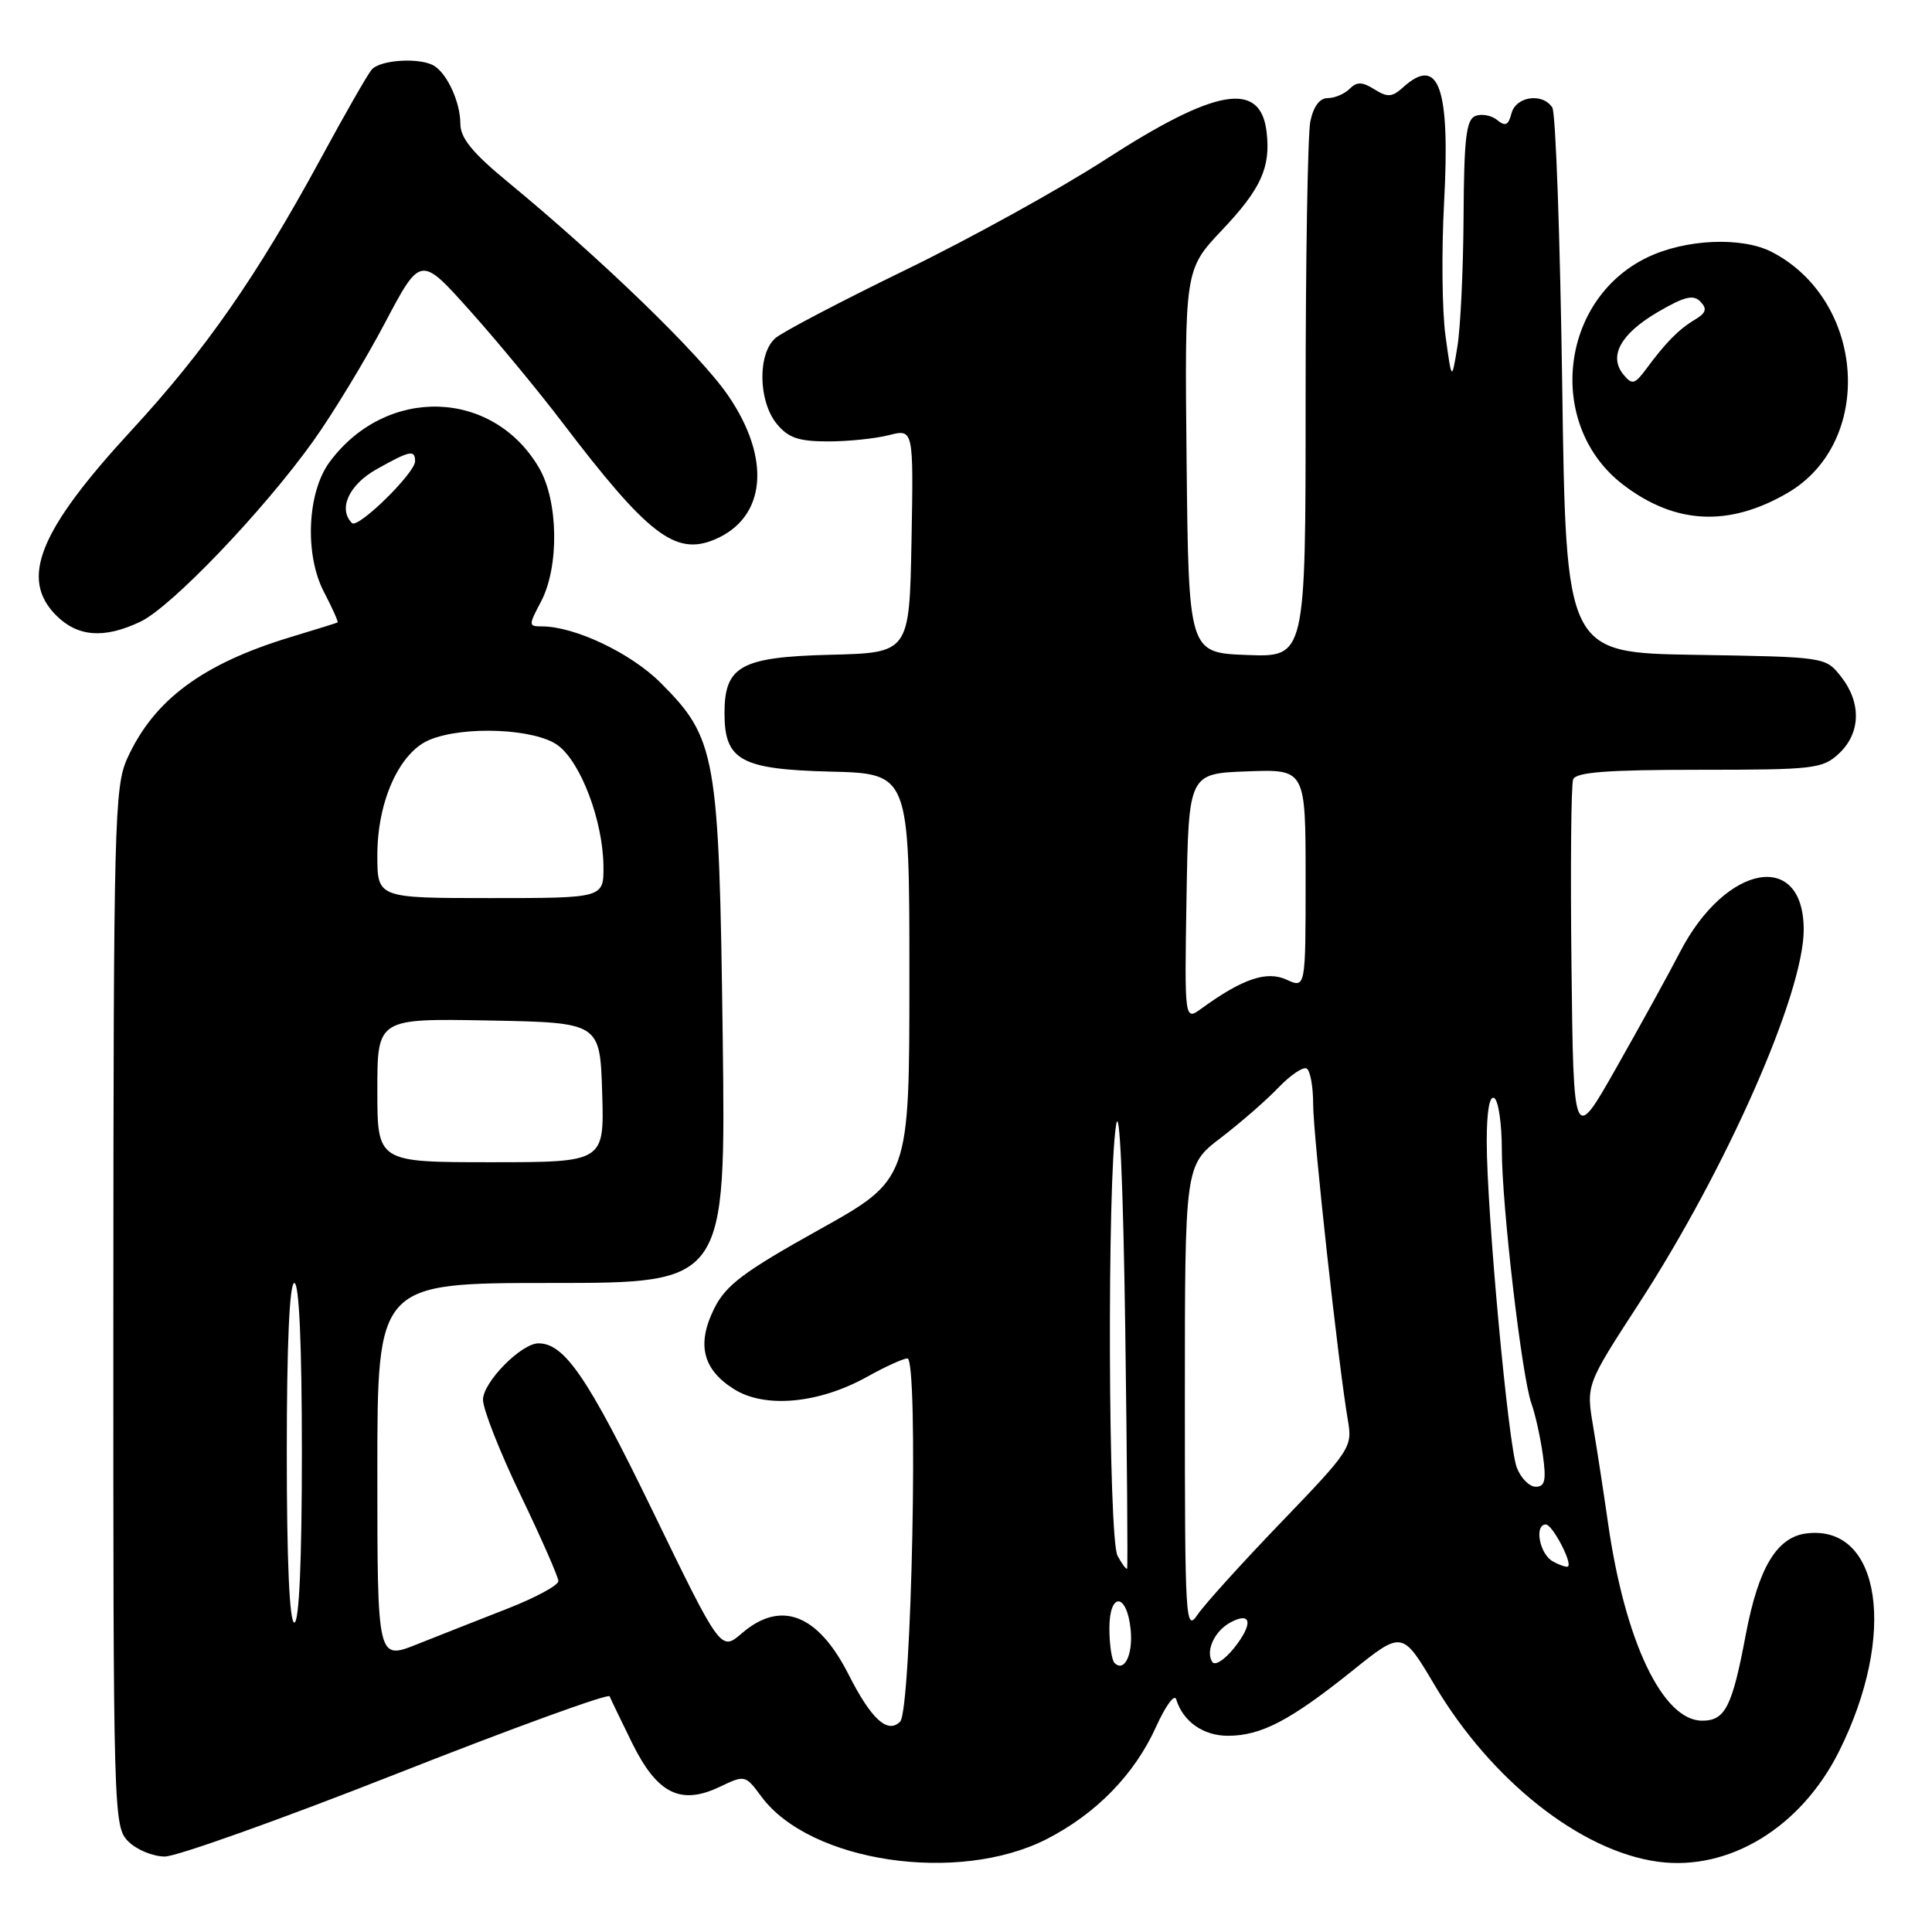 <?xml version="1.0" encoding="UTF-8" standalone="no"?>
<!DOCTYPE svg PUBLIC "-//W3C//DTD SVG 1.1//EN" "http://www.w3.org/Graphics/SVG/1.1/DTD/svg11.dtd" >
<svg xmlns="http://www.w3.org/2000/svg" xmlns:xlink="http://www.w3.org/1999/xlink" version="1.1" viewBox="0 0 256 256">
 <g >
 <path fill="currentColor"
d=" M 138.69 243.69 C 145.27 240.32 150.34 235.11 153.20 228.78 C 154.43 226.05 155.62 224.42 155.85 225.16 C 156.75 228.11 159.43 230.00 162.70 230.00 C 167.10 230.00 170.96 227.98 179.16 221.41 C 185.81 216.07 185.81 216.07 190.09 223.28 C 197.58 235.92 209.46 245.31 219.71 246.69 C 229.11 247.95 238.63 242.15 243.67 232.09 C 251.40 216.64 249.25 202.01 239.41 203.18 C 235.45 203.65 233.01 207.70 231.33 216.57 C 229.52 226.18 228.60 228.00 225.55 228.00 C 220.32 228.00 215.33 217.54 213.08 201.87 C 212.50 197.82 211.61 192.03 211.10 189.00 C 210.17 183.50 210.17 183.50 217.13 172.78 C 228.78 154.84 239.00 131.65 239.00 123.19 C 239.00 112.58 228.69 114.43 222.62 126.13 C 221.12 129.03 217.33 135.92 214.19 141.45 C 208.50 151.50 208.50 151.50 208.23 128.02 C 208.08 115.11 208.18 103.97 208.45 103.27 C 208.82 102.32 212.96 102.00 225.15 102.00 C 240.43 102.00 241.51 101.87 243.69 99.83 C 246.56 97.13 246.66 93.11 243.95 89.66 C 241.89 87.05 241.89 87.05 224.70 86.77 C 207.50 86.50 207.50 86.50 207.00 51.00 C 206.72 31.48 206.14 14.94 205.69 14.25 C 204.40 12.26 200.87 12.76 200.28 15.02 C 199.87 16.60 199.46 16.79 198.39 15.91 C 197.64 15.29 196.34 15.04 195.51 15.36 C 194.28 15.83 193.99 18.28 193.93 28.72 C 193.89 35.75 193.52 43.52 193.10 46.00 C 192.36 50.50 192.36 50.50 191.54 44.53 C 191.08 41.25 191.00 33.28 191.35 26.82 C 192.17 11.57 190.65 7.29 185.92 11.57 C 184.47 12.88 183.86 12.93 182.12 11.84 C 180.49 10.82 179.79 10.81 178.82 11.78 C 178.15 12.45 176.85 13.00 175.92 13.00 C 174.85 13.00 174.03 14.12 173.62 16.12 C 173.28 17.84 173.00 34.51 173.00 53.17 C 173.00 87.08 173.00 87.08 165.25 86.79 C 157.50 86.50 157.50 86.50 157.23 61.12 C 156.97 35.73 156.97 35.73 161.94 30.47 C 167.10 25.02 168.39 22.17 167.83 17.47 C 167.02 10.66 161.10 11.68 146.50 21.12 C 140.45 25.03 128.53 31.62 120.00 35.76 C 111.47 39.91 103.71 43.97 102.75 44.80 C 100.38 46.85 100.46 53.11 102.90 56.13 C 104.43 58.01 105.78 58.48 109.65 58.49 C 112.32 58.50 115.97 58.12 117.78 57.66 C 121.05 56.83 121.05 56.83 120.78 71.66 C 120.50 86.50 120.50 86.50 110.00 86.76 C 98.16 87.06 96.00 88.25 96.00 94.50 C 96.00 100.75 98.16 101.94 110.00 102.24 C 120.50 102.50 120.50 102.50 120.50 129.39 C 120.50 156.27 120.50 156.27 108.50 162.96 C 98.53 168.52 96.19 170.28 94.65 173.36 C 92.28 178.11 93.10 181.47 97.28 184.08 C 101.37 186.65 108.52 185.98 114.88 182.44 C 117.28 181.10 119.70 180.00 120.24 180.00 C 121.74 180.00 120.79 226.61 119.27 228.13 C 117.61 229.79 115.44 227.80 112.44 221.88 C 108.38 213.87 103.47 211.97 98.31 216.41 C 95.51 218.82 95.51 218.82 86.41 200.07 C 77.87 182.49 74.80 178.00 71.35 178.00 C 69.07 178.00 64.00 183.15 64.00 185.47 C 64.00 186.73 66.24 192.43 68.99 198.13 C 71.73 203.83 73.98 208.95 73.99 209.50 C 73.99 210.06 70.96 211.70 67.25 213.15 C 63.54 214.60 58.14 216.73 55.25 217.88 C 50.00 219.97 50.00 219.97 50.00 194.99 C 50.00 170.00 50.00 170.00 73.09 170.00 C 96.18 170.00 96.18 170.00 95.76 137.25 C 95.28 99.99 94.90 97.85 87.53 90.47 C 83.59 86.53 76.15 83.00 71.80 83.00 C 70.02 83.00 70.02 82.87 71.67 79.75 C 74.12 75.13 74.00 66.40 71.43 62.00 C 65.31 51.51 51.16 51.11 43.68 61.21 C 40.70 65.23 40.34 73.48 42.92 78.43 C 44.05 80.59 44.86 82.42 44.73 82.48 C 44.61 82.55 41.80 83.42 38.50 84.42 C 26.83 87.96 20.39 92.74 16.87 100.48 C 15.16 104.25 15.04 108.83 15.02 173.25 C 15.00 240.68 15.04 242.04 17.00 244.00 C 18.10 245.10 20.28 246.00 21.84 246.00 C 23.41 246.00 37.25 241.06 52.59 235.02 C 67.94 228.97 80.63 224.36 80.78 224.77 C 80.94 225.17 82.29 227.97 83.78 231.00 C 87.09 237.69 90.19 239.23 95.36 236.77 C 98.71 235.17 98.76 235.18 100.89 238.06 C 107.32 246.76 126.97 249.68 138.69 243.69 Z  M 18.60 82.38 C 22.70 80.44 34.94 67.64 41.51 58.44 C 44.12 54.78 48.39 47.75 50.99 42.82 C 55.73 33.85 55.73 33.85 62.28 41.18 C 65.88 45.20 71.40 51.88 74.53 56.00 C 85.86 70.88 89.49 73.67 94.69 71.49 C 101.52 68.62 102.24 60.77 96.44 52.35 C 92.70 46.92 79.75 34.38 67.25 24.08 C 62.59 20.24 61.00 18.28 61.00 16.40 C 61.00 13.64 59.35 9.93 57.60 8.77 C 55.82 7.58 50.33 7.89 49.23 9.25 C 48.66 9.94 45.64 15.22 42.51 21.00 C 34.03 36.61 27.21 46.41 17.44 57.00 C 5.17 70.31 2.58 76.67 7.45 81.55 C 10.31 84.40 13.80 84.66 18.60 82.38 Z  M 236.84 65.33 C 248.42 58.61 247.22 39.87 234.80 33.40 C 230.83 31.34 223.33 31.66 218.25 34.12 C 206.57 39.77 204.85 56.47 215.13 64.27 C 222.00 69.49 229.09 69.83 236.84 65.33 Z  M 147.68 220.35 C 147.31 219.97 147.00 217.90 147.00 215.75 C 147.00 210.89 149.34 211.06 149.82 215.95 C 150.14 219.25 148.98 221.64 147.68 220.35 Z  M 160.62 220.20 C 159.72 218.73 160.94 216.10 163.06 214.97 C 165.84 213.48 166.07 215.17 163.53 218.36 C 162.24 219.97 160.98 220.77 160.62 220.20 Z  M 157.00 185.43 C 157.00 154.41 157.00 154.41 161.75 150.78 C 164.36 148.78 167.81 145.78 169.40 144.11 C 171.00 142.44 172.69 141.31 173.15 141.59 C 173.62 141.88 174.00 144.00 174.00 146.31 C 174.00 150.44 177.36 181.00 178.60 188.18 C 179.22 191.75 178.96 192.15 169.79 201.68 C 164.59 207.08 159.59 212.61 158.67 213.97 C 157.09 216.31 157.00 214.73 157.00 185.43 Z  M 38.00 192.50 C 38.00 178.17 38.36 170.00 39.00 170.00 C 39.64 170.00 40.00 178.17 40.00 192.50 C 40.00 206.83 39.64 215.00 39.00 215.00 C 38.36 215.00 38.00 206.83 38.00 192.50 Z  M 148.08 206.15 C 146.84 203.83 146.69 156.23 147.90 149.00 C 148.36 146.28 148.83 156.96 149.10 176.00 C 149.34 193.32 149.45 207.65 149.35 207.84 C 149.25 208.02 148.68 207.26 148.08 206.15 Z  M 205.74 206.88 C 203.99 205.90 203.27 202.00 204.84 202.00 C 205.68 202.00 208.33 207.00 207.78 207.55 C 207.62 207.72 206.70 207.41 205.74 206.88 Z  M 200.98 194.45 C 199.85 191.48 197.00 160.53 197.00 151.24 C 197.00 147.25 197.37 145.11 198.00 145.50 C 198.55 145.84 199.00 148.92 199.00 152.34 C 199.00 159.75 201.65 182.46 202.93 186.00 C 203.43 187.38 204.10 190.41 204.43 192.75 C 204.91 196.16 204.72 197.00 203.49 197.00 C 202.64 197.00 201.51 195.85 200.98 194.45 Z  M 50.00 144.47 C 50.00 134.95 50.00 134.95 64.75 135.22 C 79.50 135.50 79.50 135.50 79.79 144.75 C 80.08 154.00 80.08 154.00 65.04 154.00 C 50.00 154.00 50.00 154.00 50.00 144.47 Z  M 157.22 118.89 C 157.50 102.50 157.50 102.50 165.25 102.21 C 173.00 101.92 173.00 101.92 173.00 116.44 C 173.00 130.96 173.00 130.96 170.47 129.81 C 167.84 128.60 164.64 129.69 159.22 133.62 C 156.95 135.28 156.95 135.28 157.22 118.89 Z  M 50.00 113.32 C 50.00 106.16 52.93 99.69 56.92 98.03 C 61.49 96.14 70.90 96.54 73.92 98.76 C 76.97 101.01 79.89 108.76 79.96 114.75 C 80.00 119.00 80.00 119.00 65.00 119.00 C 50.00 119.00 50.00 119.00 50.00 113.32 Z  M 46.64 69.31 C 44.77 67.44 46.23 64.24 49.89 62.18 C 54.31 59.70 55.00 59.55 55.00 61.12 C 55.00 62.68 47.43 70.10 46.64 69.31 Z  M 215.13 49.65 C 213.11 47.22 214.72 44.25 219.63 41.37 C 223.19 39.29 224.38 38.99 225.32 39.97 C 226.23 40.93 226.07 41.46 224.59 42.35 C 222.45 43.63 220.73 45.37 218.16 48.85 C 216.61 50.94 216.27 51.03 215.13 49.65 Z "/>
</g>
</svg>